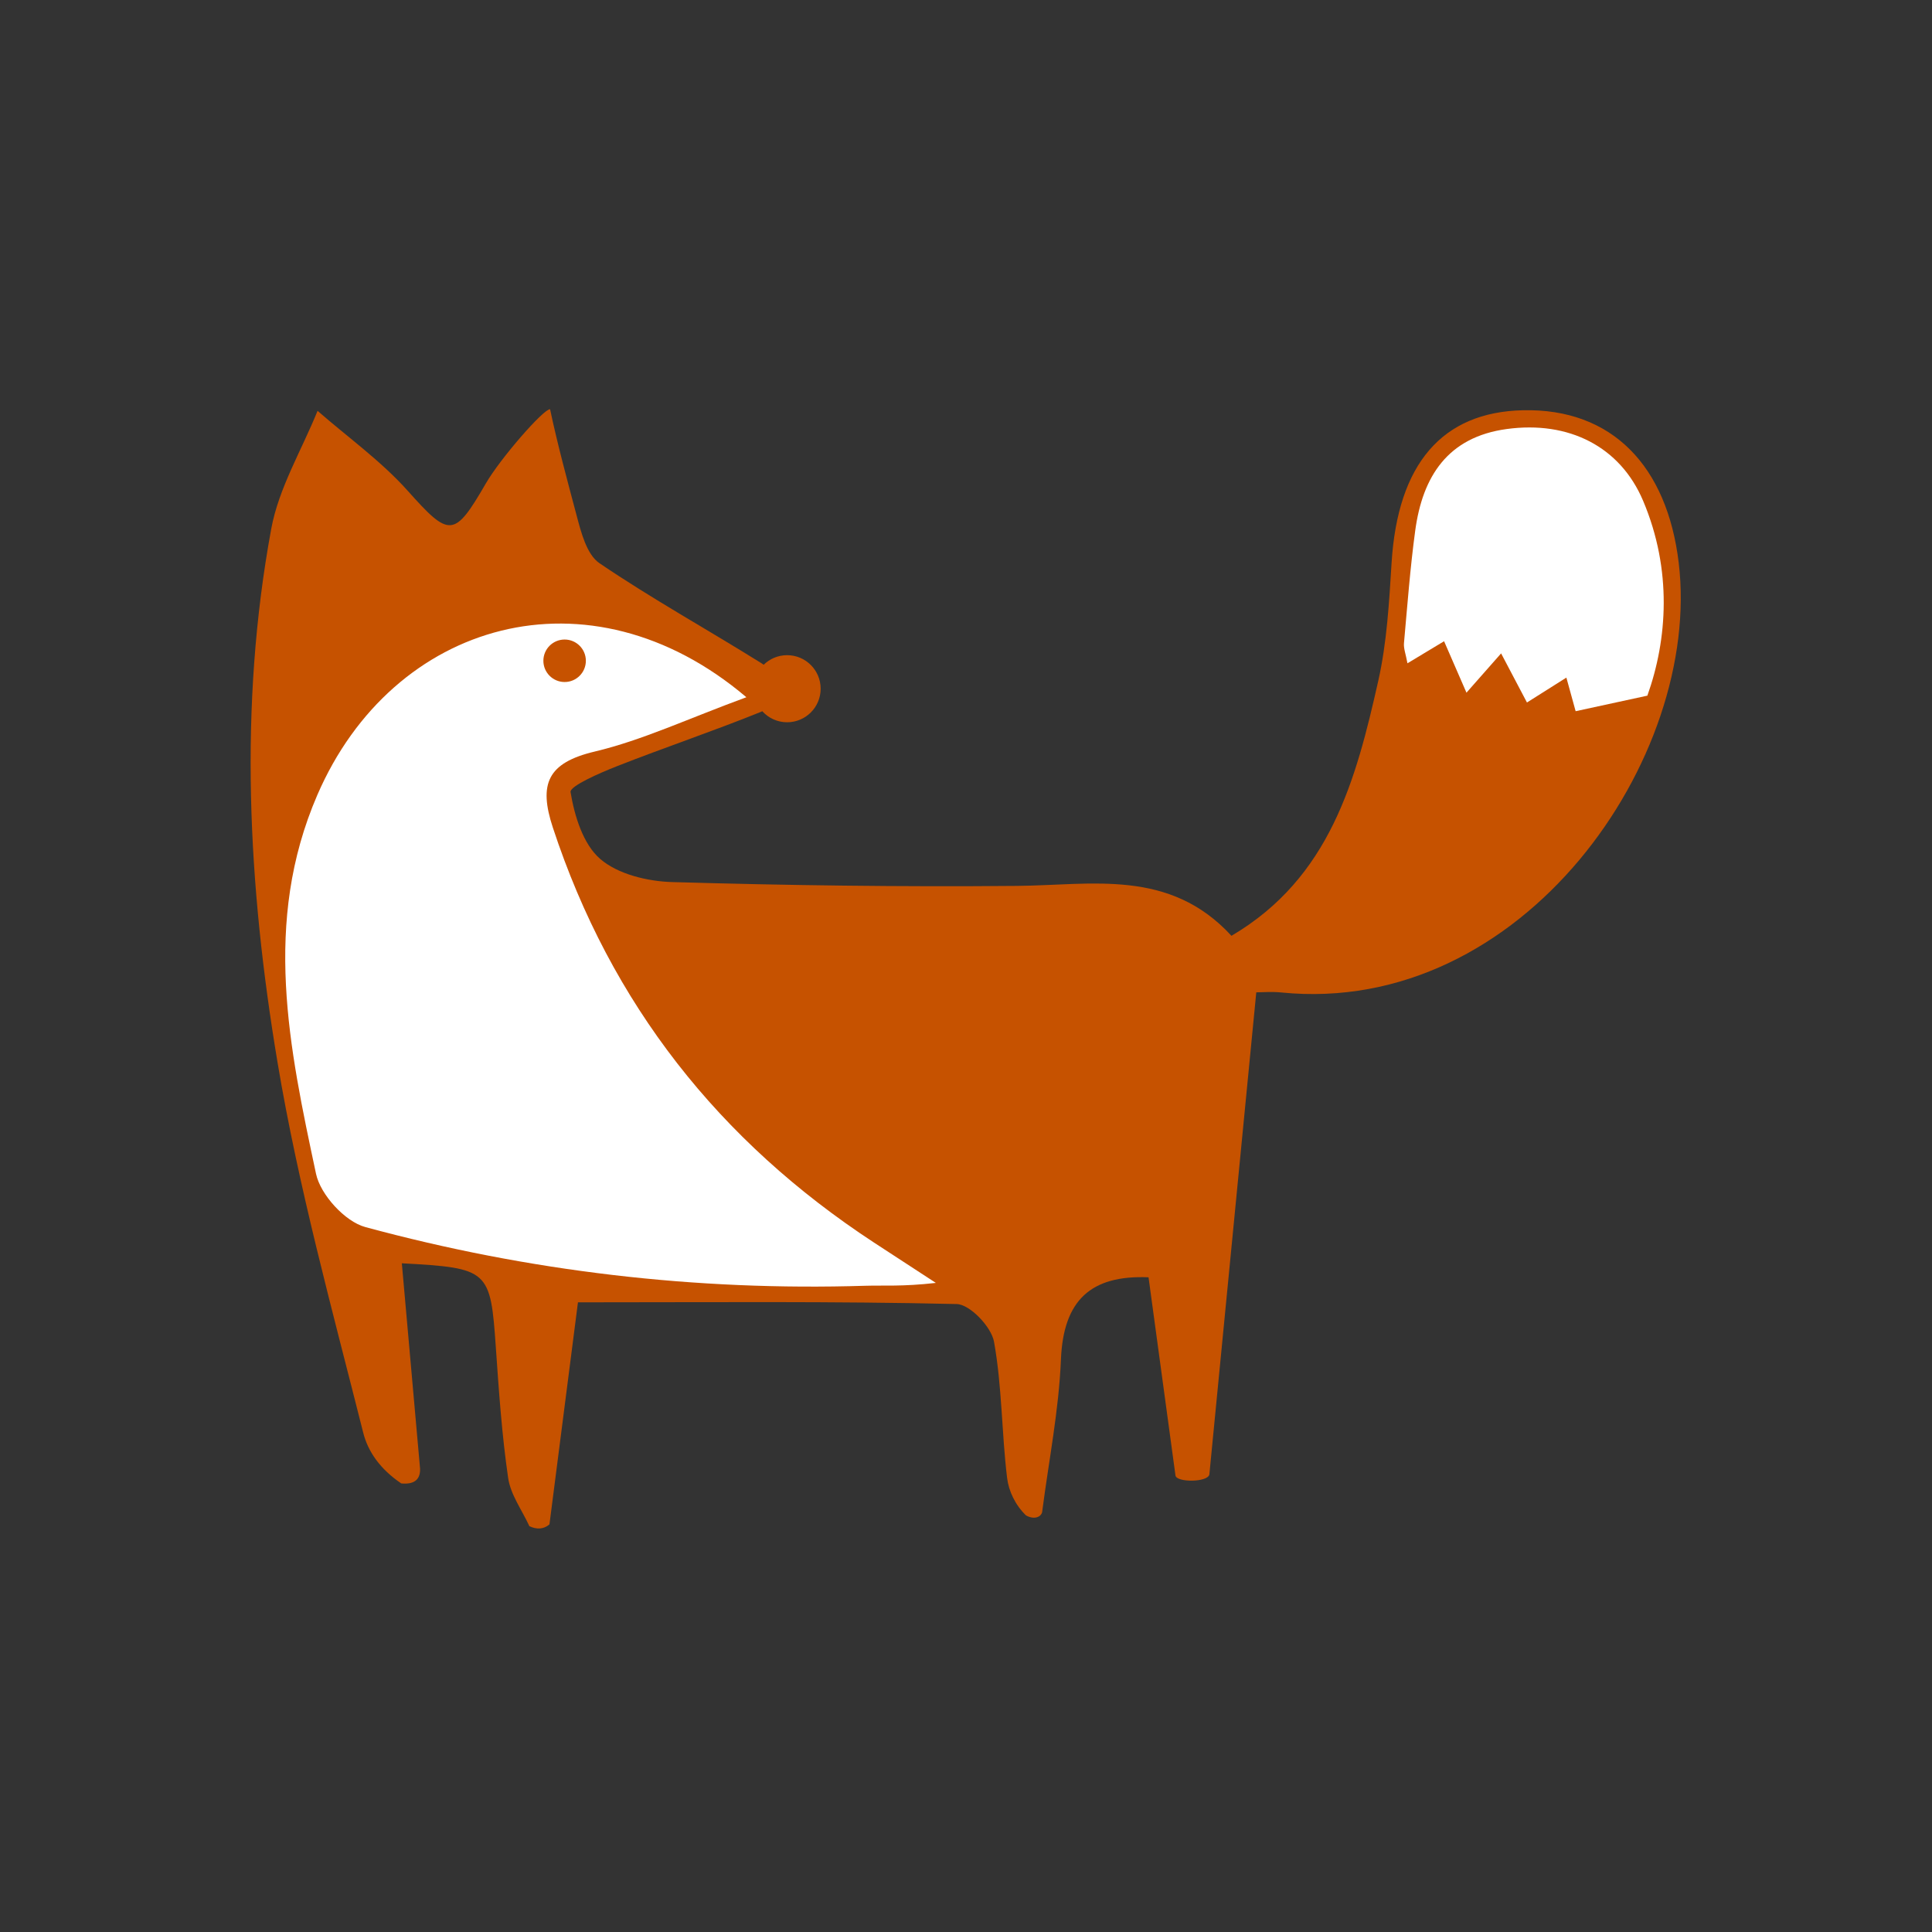 <?xml version="1.0" encoding="utf-8"?>
<!--Generator: Adobe Illustrator 16.0.0, SVG Export Plug-In . SVG Version: 6.00 Build 0)-->
<!DOCTYPE svg PUBLIC "-//W3C//DTD SVG 1.1//EN" "http://www.w3.org/Graphics/SVG/1.1/DTD/svg11.dtd">
<svg xmlns="http://www.w3.org/2000/svg" xmlns:xlink="http://www.w3.org/1999/xlink" id="Layer_1" width="864px" height="864px" x="0px" y="0px" enable-background="new 0 0 864 864" version="1.1" viewBox="0 0 864 864" xml:space="preserve">
    <rect x="0" y="0" width="864" height="864" fill="#333333" stroke="none"/>
    <path fill="#c65200" d="M750.734,251.699c-5.188-43.277-29.762-69.133-69.676-68.234c-36.223,0.816-55.977,24.129-58.727,68.133
	c-1.102,17.676-2.086,35.617-5.945,52.801c-9.953,44.266-21.547,88.133-65.672,114.098c-27.746-30.176-62.348-22.621-95.965-22.32
	c-51.418,0.473-102.875-0.215-154.277-1.715c-10.988-0.324-24.141-3.523-32.047-10.328c-7.656-6.594-11.52-19.266-13.266-29.891
	c-0.449-2.703,13.102-8.586,20.773-11.605c21.348-8.391,43.129-15.699,64.391-24.301c0.191-0.077,0.386-0.172,0.581-0.267
	C343.649,321.091,347.597,323,352,323c8.284,0,15-6.716,15-15s-6.716-15-15-15c-4.081,0-7.776,1.635-10.481,4.279
	c-0.455-0.323-0.906-0.627-1.343-0.9c-23.965-14.953-48.75-28.66-72.09-44.512c-5.75-3.906-8.254-13.93-10.305-21.66
	C253.766,215.09,249.215,198.328,246,183c-2.945-0.129-22.273,22.027-28.77,33.266c-14.109,24.391-16.242,24.102-34.871,3.242
	c-11.895-13.312-26.789-23.941-40.344-35.781c-7.086,17.551-17.348,34.5-20.711,52.734c-14.672,79.543-10.414,159.578,2.805,238.637
	c9.328,55.805,24.488,110.668,38.328,165.633c2.125,8.449,7.562,16.27,17.012,22.668C186,664,188,661,187.855,656.77
	c-2.707-30.508-5.418-61.012-8.152-91.82c38.969,2.117,39.633,2.941,42.047,37.738c1.348,19.465,2.688,38.984,5.496,58.262
	c1.09,7.496,6.215,14.406,9.508,21.586C240,684,243,684,245.719,681.715c4.391-34.215,8.785-68.426,12.746-99.305
	c59.574,0,114.484-0.531,169.355,0.766c5.938,0.145,15.508,10.188,16.707,16.848c3.617,20.008,3.387,40.68,5.859,60.949
	c0.711,5.832,3.613,12.027,8.43,16.719C463,680,466,678,466.102,675.812c2.922-22.594,7.418-45.125,8.352-67.797
	c1.074-26.582,13.383-37.852,39.176-36.805c4.09,30.078,8.062,59.34,12.043,88.605C526,663,540,663,540.828,659.43
	c6.93-71.16,13.852-142.32,20.988-215.656c2.742,0,6.98-0.367,11.133,0.059C681.086,454.699,761.184,338.898,750.734,251.699z"/>
    <g>
        <path fill="#FFFFFF" fill-rule="evenodd" d="M736.711,311.098c-13.594,2.949-22.008,4.77-32.078,6.957
		c-0.98-3.578-2.309-8.375-4.145-15.027c-5.816,3.676-11.203,7.082-17.625,11.133c-3.914-7.445-7.422-14.109-11.562-21.961
		c-5.215,5.922-9.625,10.914-15.492,17.57c-3.887-8.922-6.871-15.793-10.012-23.008c-5.465,3.293-10.457,6.305-16.371,9.863
		c-0.766-4.152-1.77-6.629-1.562-8.996c1.508-16.805,2.77-33.66,5.035-50.379c3.285-24.168,14.52-41.793,40.906-45.387
		c27.781-3.785,50.762,7.848,61.02,32.141C747.906,254.957,745.648,286.059,736.711,311.098z" clip-rule="evenodd"/>
        <path fill="#FFFFFF" fill-rule="evenodd" d="M390.824,555.66c-69.191-45.344-117.59-106.602-143.582-185.551
		c-6.438-19.539-2.41-28.984,18.707-34.008c21.344-5.078,41.609-14.668,67.84-24.293c-70.297-59.68-158.176-34.23-191.875,43.703
		c-24.664,57.039-12.566,113.18-0.582,169.438c1.98,9.316,12.938,21.332,22,23.785C236.395,568.543,311,577.375,387,575
		c8.289-0.258,16.391,0.43,31.523-1.277C405.191,565.035,397.996,560.359,390.824,555.66z M252.5,286c5.247,0,9.5,4.253,9.5,9.5
		s-4.253,9.5-9.5,9.5s-9.5-4.253-9.5-9.5S247.253,286,252.5,286z" clip-rule="evenodd"/>
    </g>
</svg>
